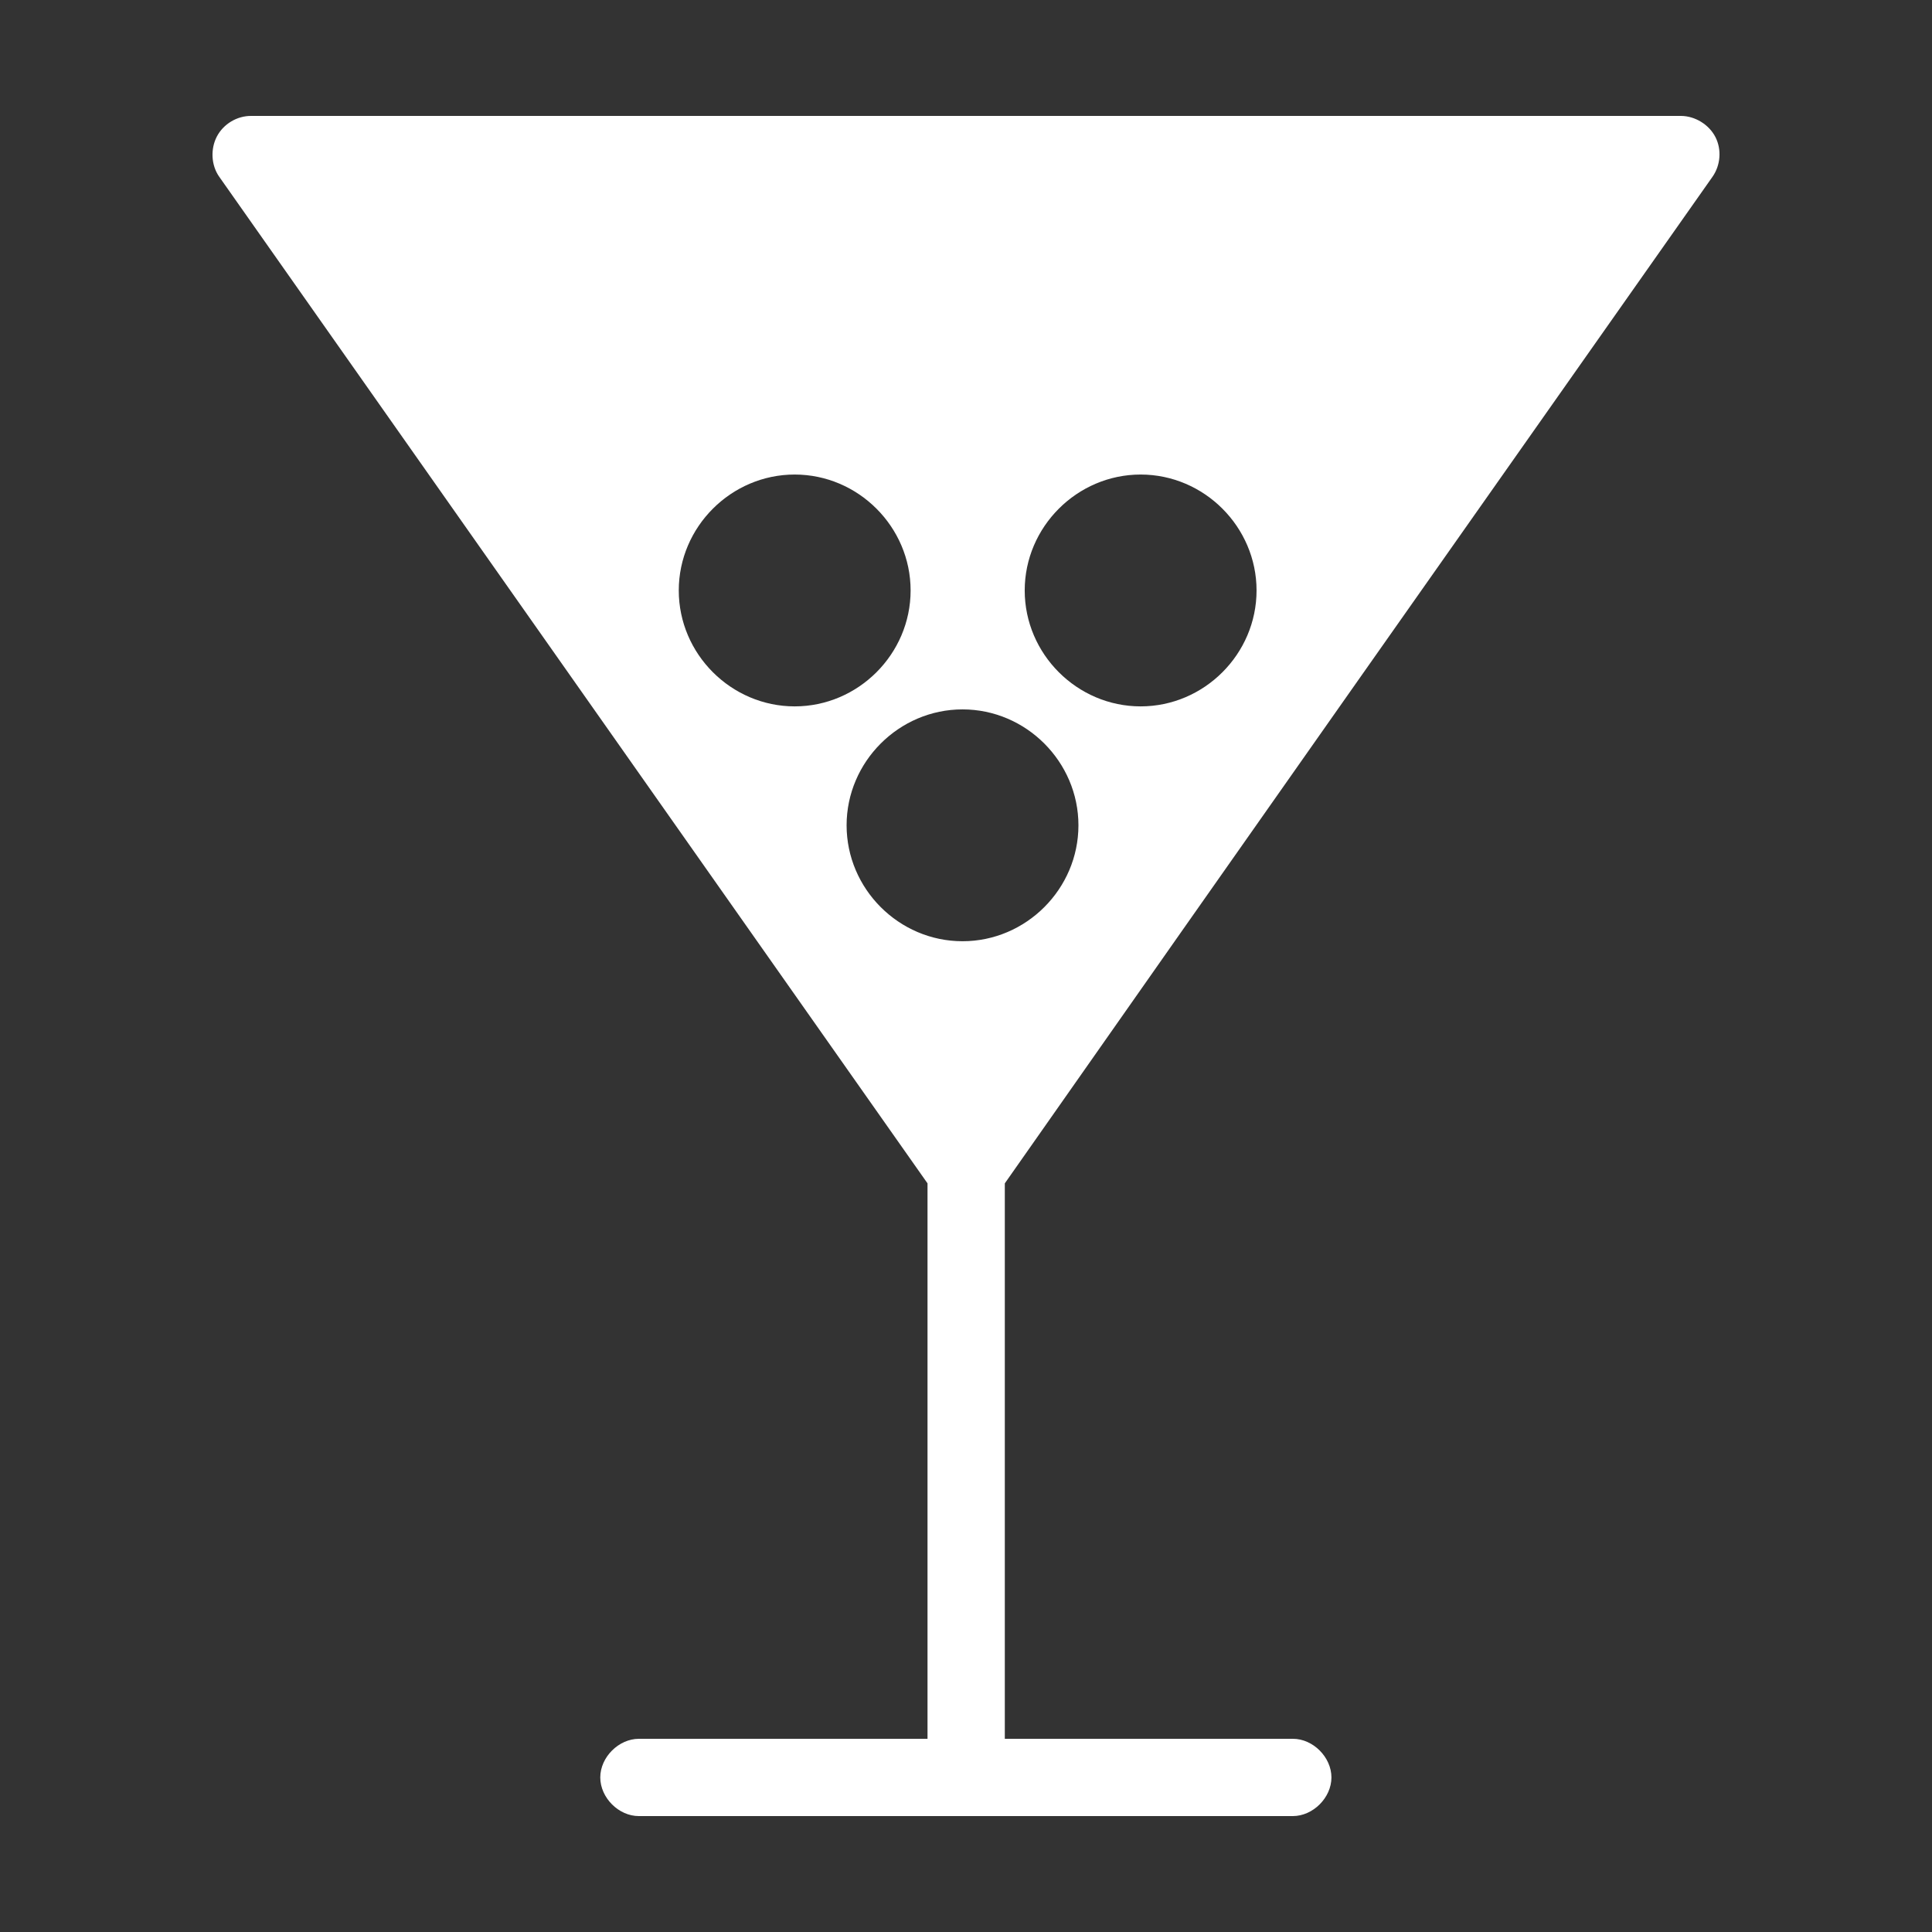 <?xml version="1.0" encoding="UTF-8"?>
<svg fill="#FFFFFF" width="100pt" height="100pt" version="1.1" viewBox="0 0 100 100" xmlns="http://www.w3.org/2000/svg">
 <rect x="0" y="0" width="100" height="100" fill="#333333" stroke="none"/>
 <path d="m13.008 6c-0.734-0.008-1.441 0.414-1.781 1.062-0.34 0.648-0.301 1.496 0.125 2.094l36.656 52.094v28.75h-14.938c-1.047 0-2 0.953-2 2s0.953 2.004 2 2h16.938 0.188 16.719c1.047 0 2-0.953 2-2s-0.953-2.004-2-2h-14.906v-28.75c12.188-17.387 24.41-34.742 36.625-52.094 0.422-0.594 0.488-1.414 0.156-2.062-0.332-0.648-1.055-1.09-1.781-1.094zm28.125 18.562c3.289 0 6 2.711 6 6s-2.711 6-6 6c-3.289 0-6-2.711-6-6s2.711-6 6-6zm17.906 0c3.289 0 6 2.711 6 6s-2.711 6-6 6c-3.289 0-6-2.711-6-6s2.711-6 6-6zm-9.219 12.156c3.289 0 6 2.711 6 6 0 3.285-2.703 6-6 6-3.297 0-6-2.715-6-6 0-3.289 2.711-6 6-6z" fill-rule="evenodd"/>
</svg>
